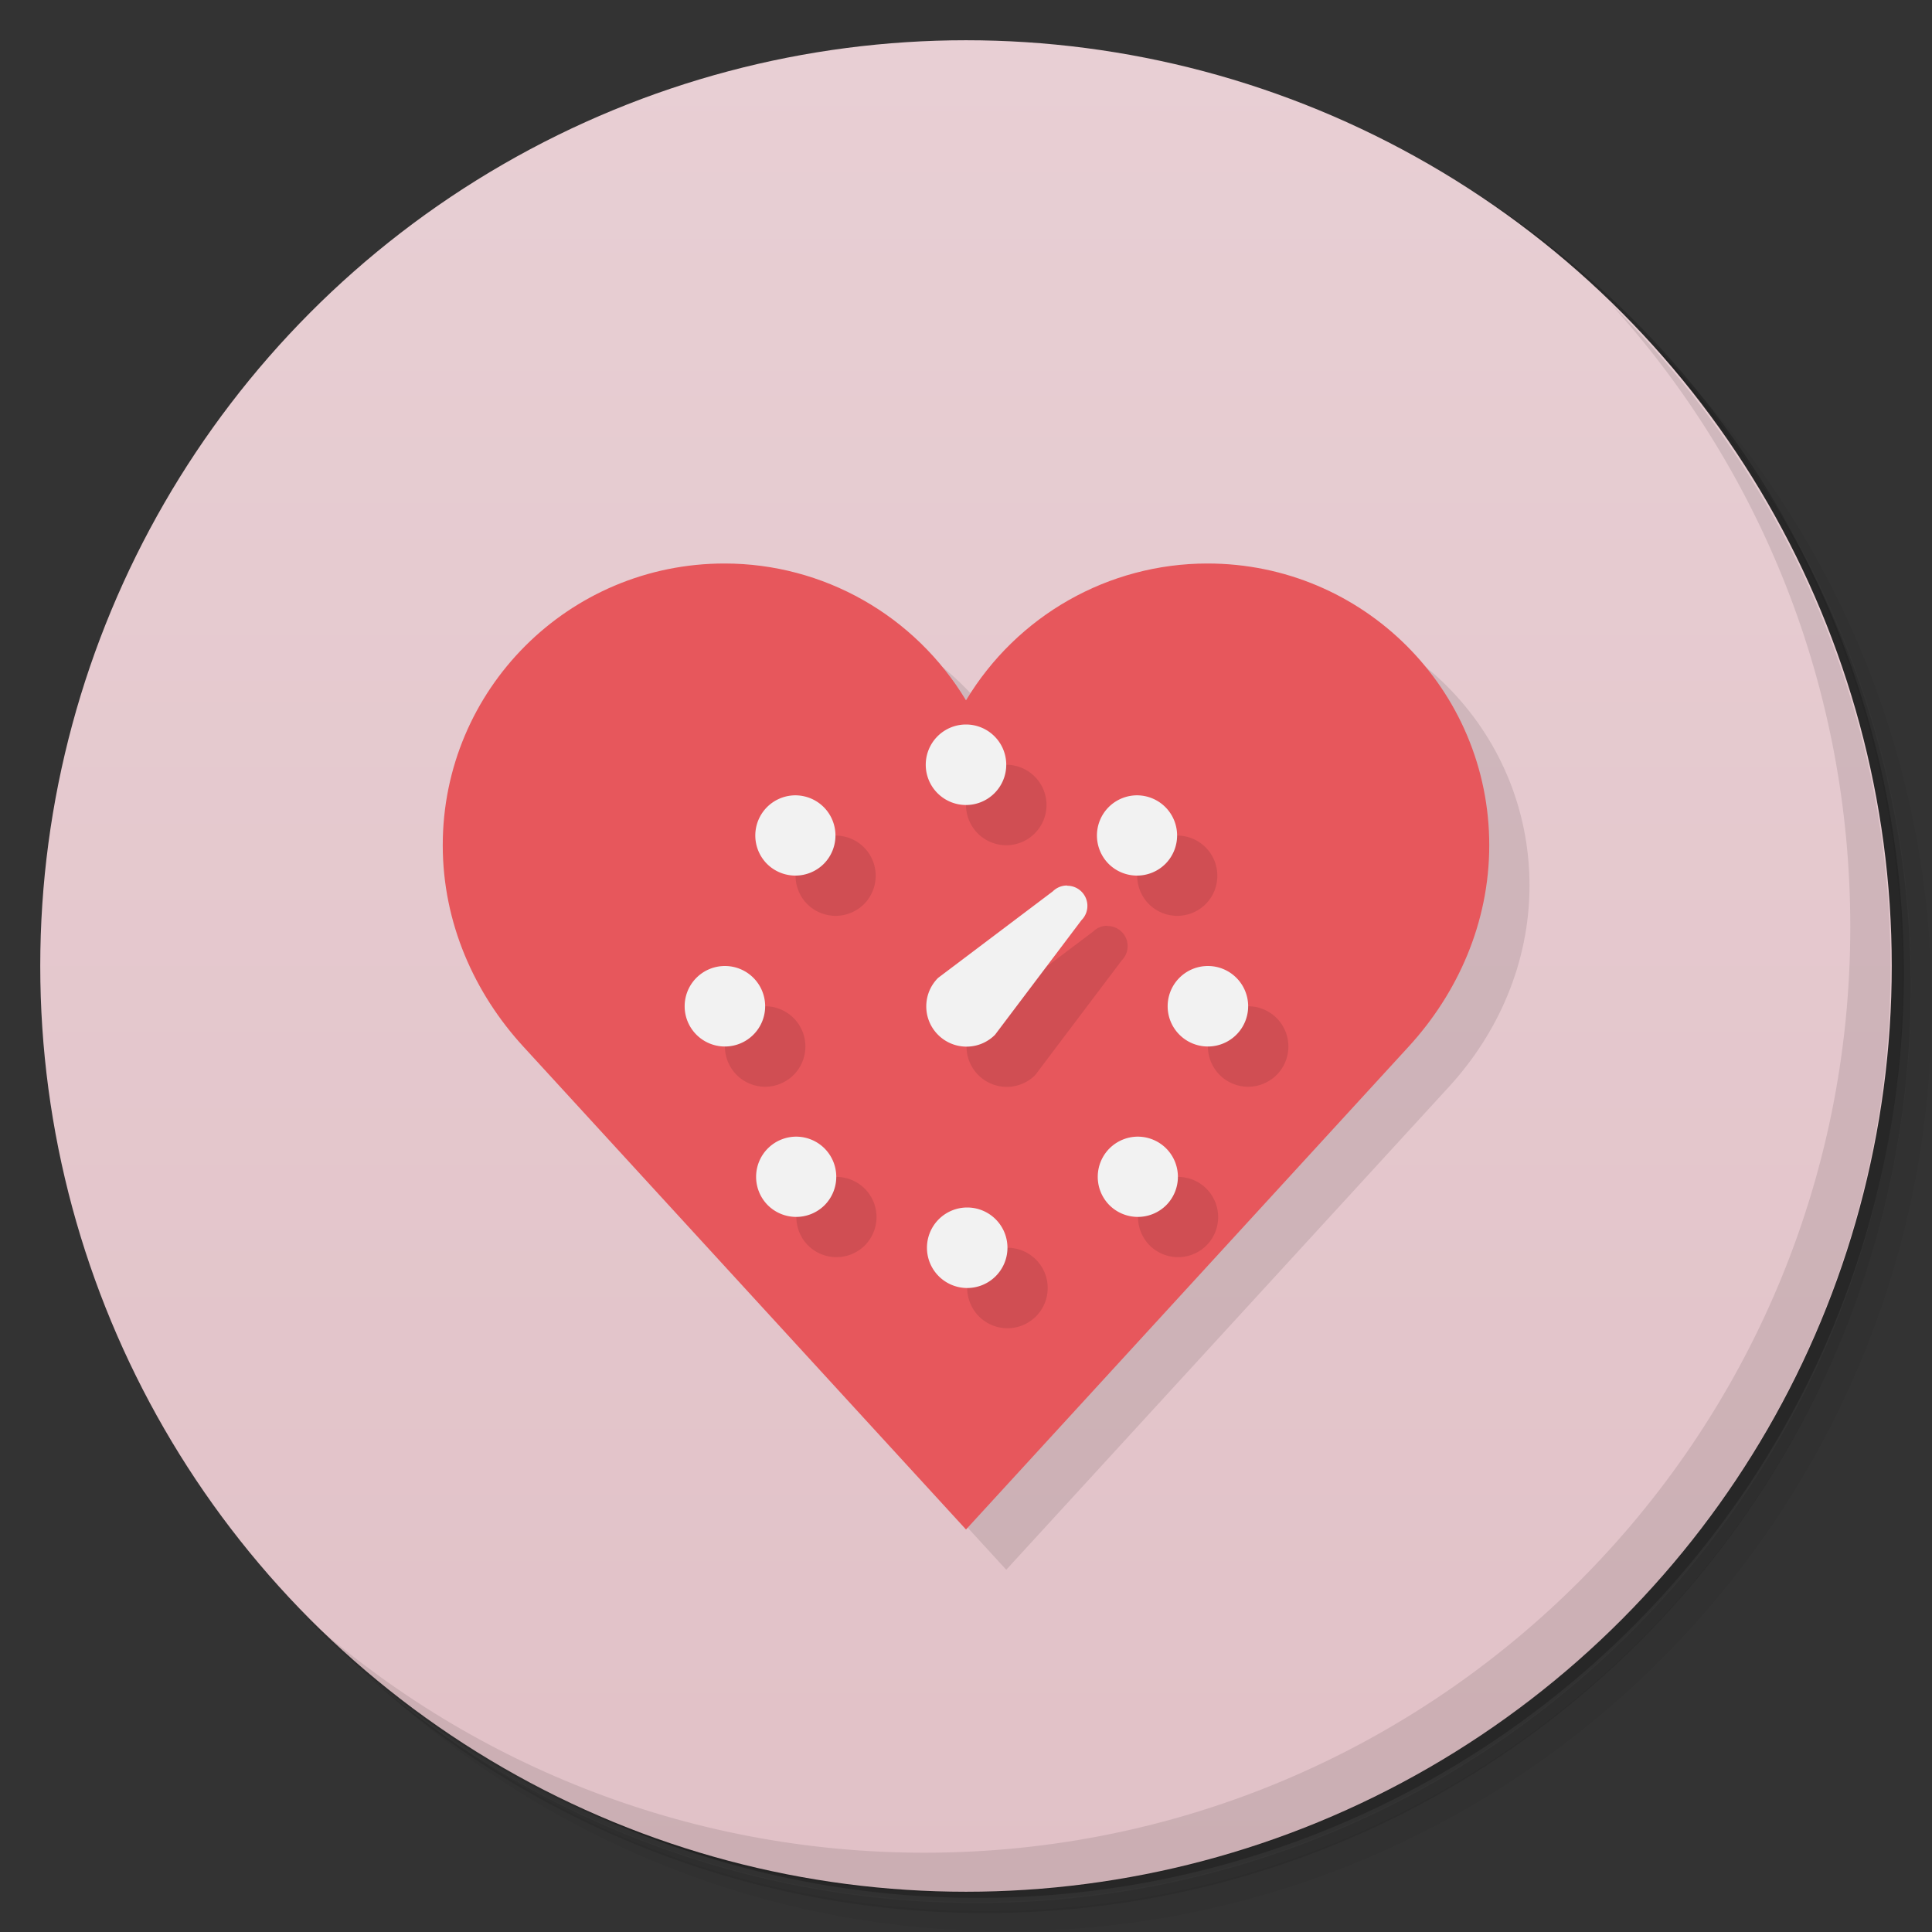 <svg version="1.1" viewBox="0 0 48 48" xmlns="http://www.w3.org/2000/svg">
 <rect x="0" y="0" width="48" height="48" fill="#333333" stroke="none"/>
 <defs>
  <linearGradient id="bg" x2="0" y1="1" y2="47" gradientUnits="userSpaceOnUse">
   <stop style="stop-color:#e8cfd4" offset="0"/>
   <stop style="stop-color:#e1c1c7" offset="1"/>
  </linearGradient>
 </defs>
 <path d="m36.3 5c5.86 4.06 9.69 10.8 9.69 18.5 0 12.4-10.1 22.5-22.5 22.5-7.67 0-14.4-3.83-18.5-9.69 1.04 1.82 2.31 3.5 3.78 4.97 4.08 3.71 9.51 5.97 15.5 5.97 12.7 0 23-10.3 23-23 0-5.95-2.26-11.4-5.97-15.5-1.47-1.48-3.15-2.74-4.97-3.78zm4.97 3.78c3.85 4.11 6.22 9.64 6.22 15.7 0 12.7-10.3 23-23 23-6.08 0-11.6-2.36-15.7-6.22 4.16 4.14 9.88 6.72 16.2 6.72 12.7 0 23-10.3 23-23 0-6.34-2.58-12.1-6.72-16.2z" style="opacity:.05"/>
 <path d="m41.3 8.78c3.71 4.08 5.97 9.51 5.97 15.5 0 12.7-10.3 23-23 23-5.95 0-11.4-2.26-15.5-5.97 4.11 3.85 9.64 6.22 15.7 6.22 12.7 0 23-10.3 23-23 0-6.08-2.36-11.6-6.22-15.7z" style="opacity:.1"/>
 <path d="m31.2 2.38c8.62 3.15 14.8 11.4 14.8 21.1 0 12.4-10.1 22.5-22.5 22.5-9.71 0-18-6.14-21.1-14.8a23 23 0 0 0 44.9-7 23 23 0 0 0-16-21.9z" style="opacity:.2"/>
 <circle cx="24" cy="24" r="23" style="fill:url(#bg)"/>
 <path d="m40 7.53c3.71 4.08 5.97 9.51 5.97 15.5 0 12.7-10.3 23-23 23-5.95 0-11.4-2.26-15.5-5.97 4.18 4.29 10 6.97 16.5 6.97 12.7 0 23-10.3 23-23 0-6.46-2.68-12.3-6.97-16.5z" style="opacity:.1"/>
 <path d="m19 15c-3.87-2.62e-4 -7 3.13-7 7 0 1.93 0.789 3.68 2 5l11 12 11-12c1.21-1.32 2-3.07 2-5 0-3.87-3.13-7-7-7-2.46 1.67e-4 -4.73 1.29-6 3.4-1.27-2.11-3.54-3.4-6-3.4z" style="opacity:.1"/>
 <path d="m18 14c-3.87-2.62e-4 -7 3.13-7 7 0 1.93 0.789 3.68 2 5l11 12 11-12c1.21-1.32 2-3.07 2-5 0-3.87-3.13-7-7-7-2.46 1.67e-4 -4.73 1.29-6 3.4-1.27-2.11-3.54-3.4-6-3.4z" style="fill:#e7575c"/>
 <path d="m25 19a1 1 0 0 0-1 1 1 1 0 0 0 1 1 1 1 0 0 0 1-1 1 1 0 0 0-1-1zm-4.21 1.76a1 1 0 0 0-0.734 0.293 1 1 0 0 0 0 1.41 1 1 0 0 0 1.41 0 1 1 0 0 0 0-1.41 1 1 0 0 0-0.68-0.293zm8.49 0a1 1 0 0 0-0.736 0.293 1 1 0 0 0 0 1.41 1 1 0 0 0 1.41 0 1 1 0 0 0 0-1.41 1 1 0 0 0-0.678-0.293zm-1.77 2.24c-0.138 0-0.263 0.056-0.354 0.146l-2.85 2.15c-0.181 0.181-0.293 0.431-0.293 0.707 0 0.552 0.448 1 1 1 0.276 0 0.526-0.112 0.707-0.293l2.15-2.85c0.09-0.09 0.146-0.215 0.146-0.354 0-0.276-0.224-0.5-0.5-0.5zm-8.5 2a1 1 0 0 0-1 1 1 1 0 0 0 1 1 1 1 0 0 0 1-1 1 1 0 0 0-1-1zm12 0a1 1 0 0 0-1 1 1 1 0 0 0 1 1 1 1 0 0 0 1-1 1 1 0 0 0-1-1zm-10.2 4.24a1 1 0 0 0-0.734 0.293 1 1 0 0 0 0 1.41 1 1 0 0 0 1.41 0 1 1 0 0 0 0-1.41 1 1 0 0 0-0.68-0.293zm8.49 0a1 1 0 0 0-0.736 0.293 1 1 0 0 0 0 1.41 1 1 0 0 0 1.41 0 1 1 0 0 0 0-1.41 1 1 0 0 0-0.678-0.293zm-4.27 1.76a1 1 0 0 0-1 1 1 1 0 0 0 1 1 1 1 0 0 0 1-1 1 1 0 0 0-1-1z" style="opacity:.1"/>
 <path d="m24 18a1 1 0 0 0-1 1 1 1 0 0 0 1 1 1 1 0 0 0 1-1 1 1 0 0 0-1-1zm-4.21 1.76a1 1 0 0 0-0.734 0.293 1 1 0 0 0 0 1.41 1 1 0 0 0 1.41 0 1 1 0 0 0 0-1.41 1 1 0 0 0-0.68-0.293zm8.49 0a1 1 0 0 0-0.736 0.293 1 1 0 0 0 0 1.41 1 1 0 0 0 1.41 0 1 1 0 0 0 0-1.41 1 1 0 0 0-0.678-0.293zm-1.77 2.24c-0.138 0-0.263 0.056-0.354 0.146l-2.85 2.15c-0.181 0.181-0.293 0.431-0.293 0.707 0 0.552 0.448 1 1 1 0.276 0 0.526-0.112 0.707-0.293l2.15-2.85c0.09-0.09 0.146-0.215 0.146-0.354 0-0.276-0.224-0.5-0.5-0.5zm-8.5 2a1 1 0 0 0-1 1 1 1 0 0 0 1 1 1 1 0 0 0 1-1 1 1 0 0 0-1-1zm12 0a1 1 0 0 0-1 1 1 1 0 0 0 1 1 1 1 0 0 0 1-1 1 1 0 0 0-1-1zm-10.2 4.24a1 1 0 0 0-0.734 0.293 1 1 0 0 0 0 1.41 1 1 0 0 0 1.41 0 1 1 0 0 0 0-1.41 1 1 0 0 0-0.68-0.293zm8.49 0a1 1 0 0 0-0.736 0.293 1 1 0 0 0 0 1.41 1 1 0 0 0 1.41 0 1 1 0 0 0 0-1.41 1 1 0 0 0-0.678-0.293zm-4.27 1.76a1 1 0 0 0-1 1 1 1 0 0 0 1 1 1 1 0 0 0 1-1 1 1 0 0 0-1-1z" style="fill:#f2f2f2"/>
</svg>
